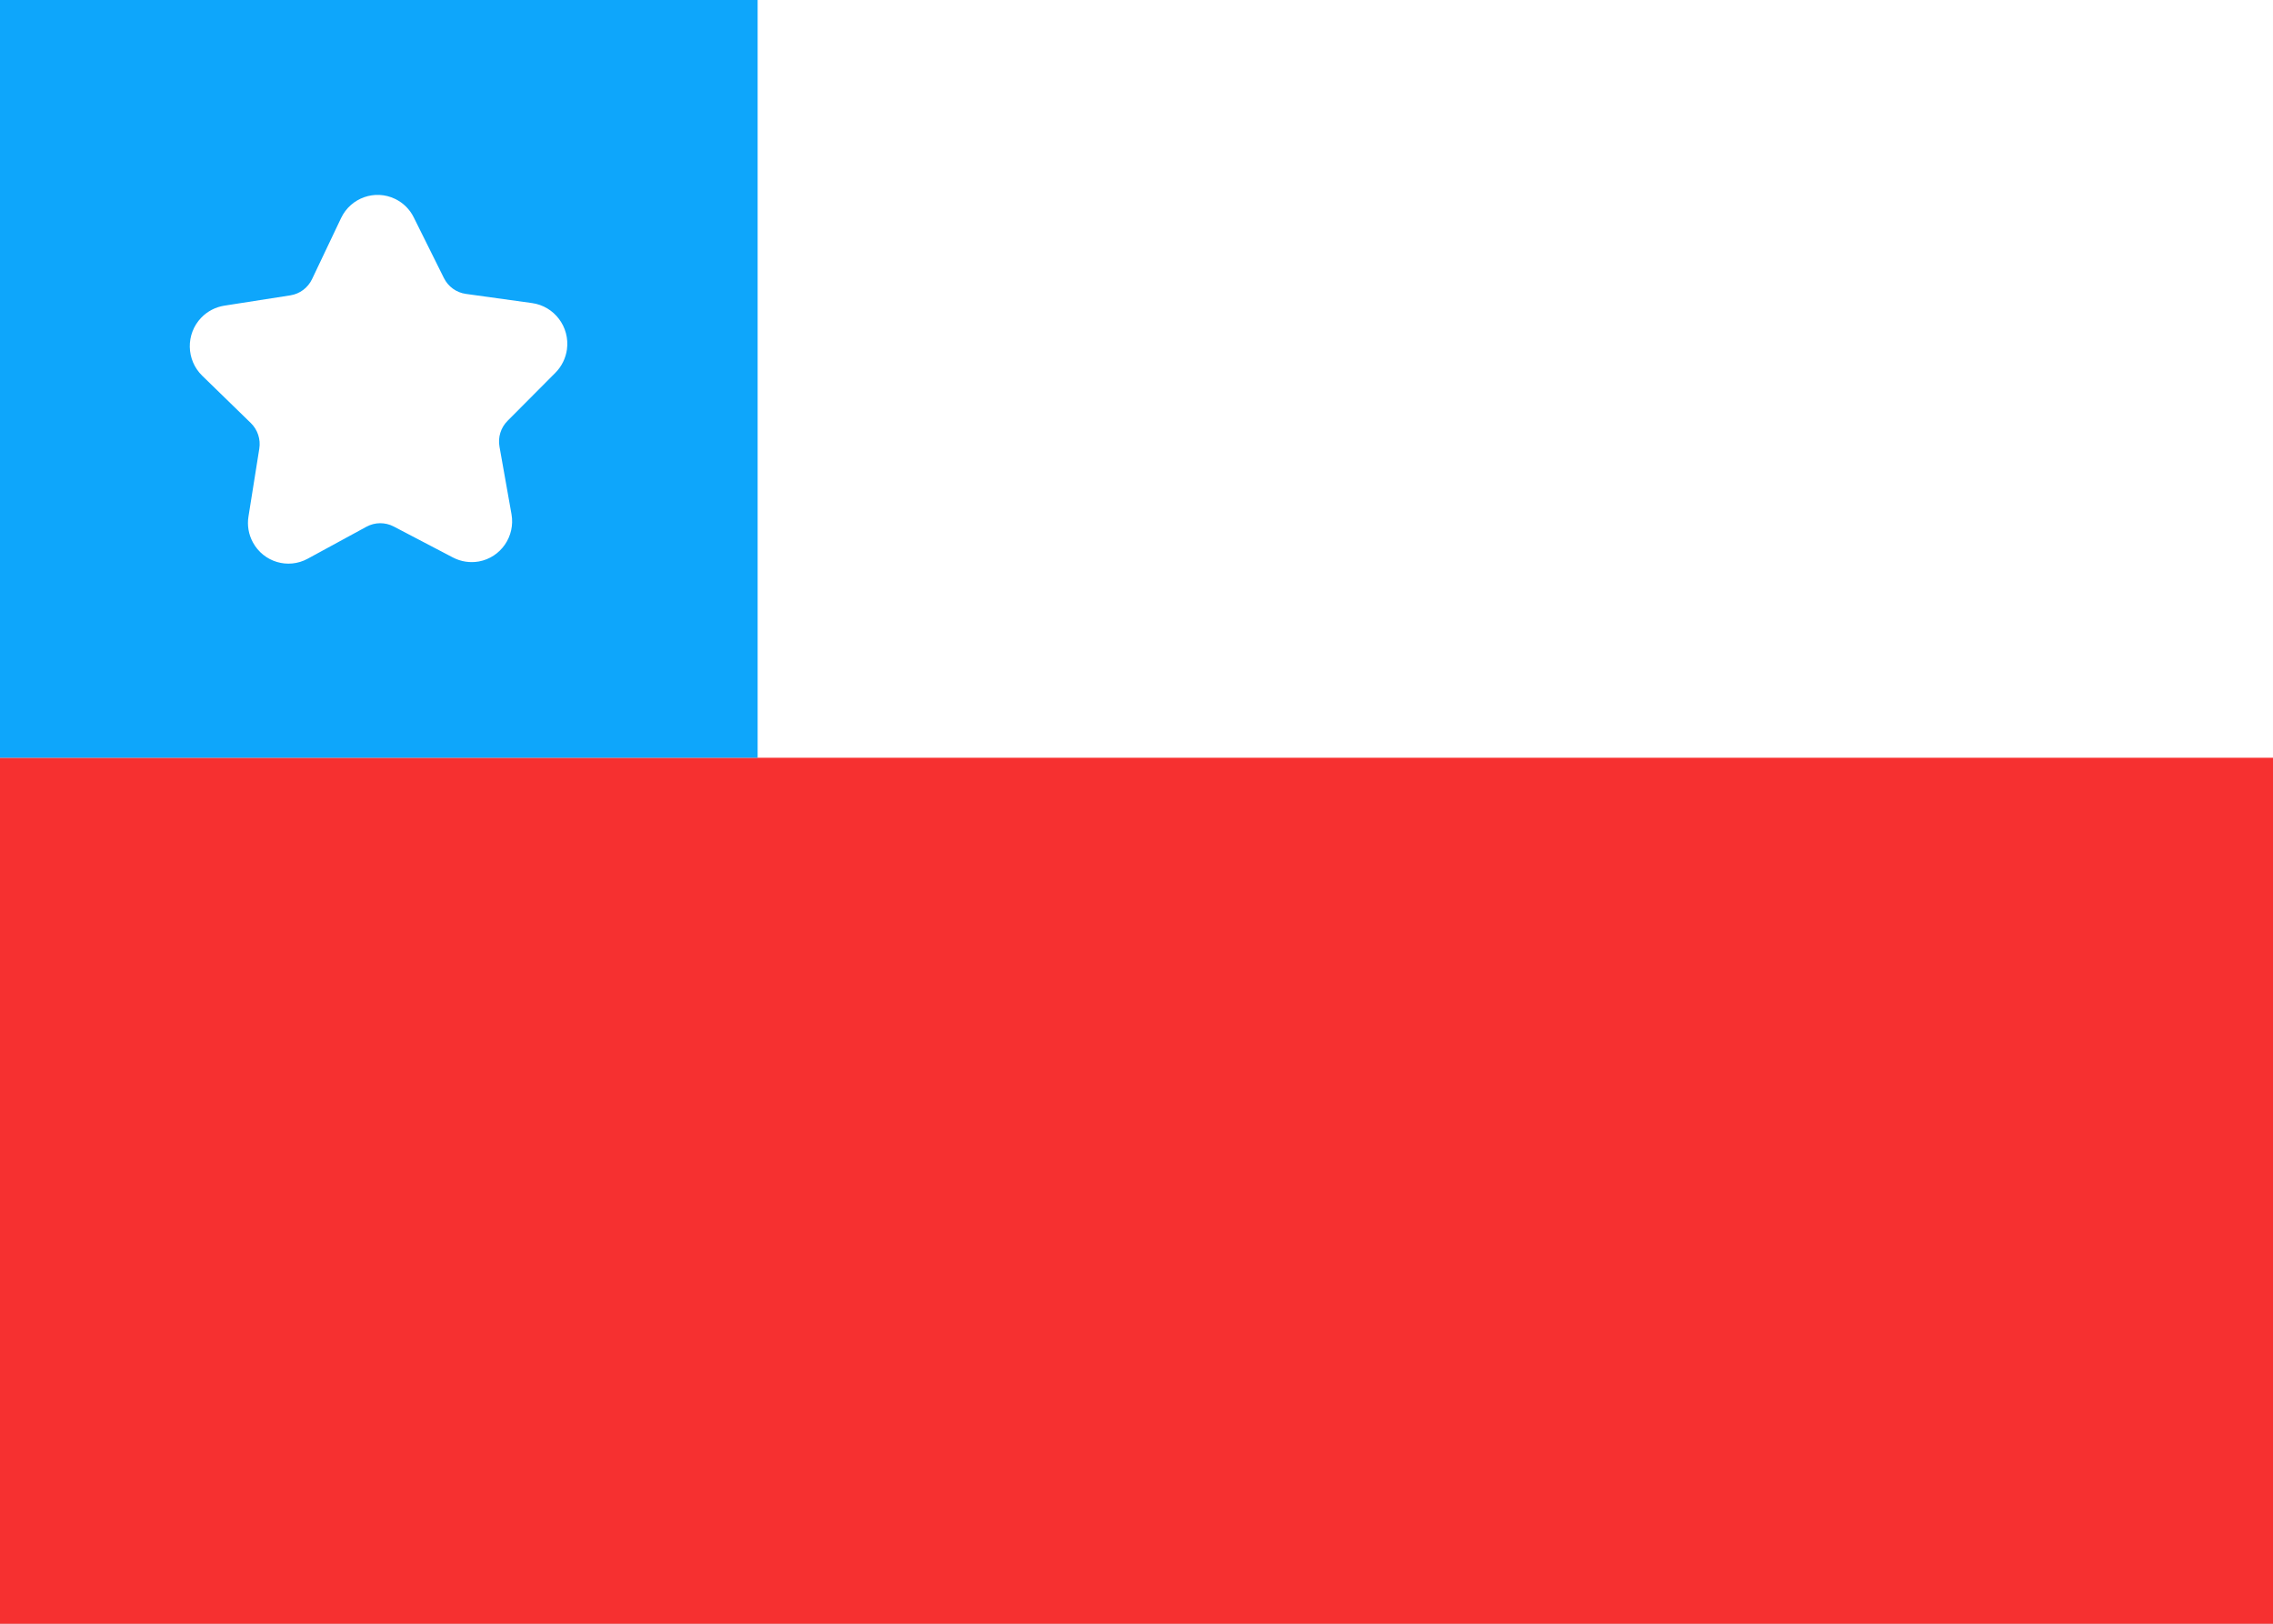 <svg width="28" height="20" viewBox="0 0 28 20" fill="none" xmlns="http://www.w3.org/2000/svg">
<rect x="0" y="0" width="28" height="20" fill="#333333" stroke="none"/>
<g clip-path="url(#clip0_5_300)">
<rect x="0.25" y="0.25" width="27.5" height="19.5" fill="white" stroke="white" stroke-width="0.5"/>
<path fill-rule="evenodd" clip-rule="evenodd" d="M0 20H28V9.333H0V20Z" fill="#F63030"/>
<rect width="9.333" height="9.333" fill="#0EA6FB"/>
<path d="M4.514 6.488L3.79 6.882C3.548 7.014 3.246 6.923 3.115 6.68C3.062 6.582 3.043 6.47 3.061 6.361L3.194 5.527C3.213 5.411 3.174 5.293 3.09 5.211L2.491 4.628C2.292 4.434 2.286 4.114 2.479 3.913C2.555 3.834 2.655 3.782 2.763 3.765L3.576 3.638C3.693 3.62 3.793 3.545 3.844 3.438L4.202 2.685C4.321 2.436 4.619 2.33 4.867 2.45C4.967 2.498 5.048 2.578 5.097 2.678L5.468 3.424C5.521 3.531 5.622 3.604 5.739 3.62L6.554 3.733C6.829 3.771 7.021 4.027 6.984 4.303C6.969 4.412 6.919 4.514 6.841 4.592L6.252 5.184C6.169 5.267 6.132 5.386 6.153 5.502L6.301 6.334C6.349 6.606 6.169 6.867 5.898 6.916C5.789 6.935 5.678 6.918 5.58 6.867L4.85 6.485C4.744 6.43 4.619 6.431 4.514 6.488Z" fill="white"/>
</g>
<defs>
<clipPath id="clip0_5_300">
<rect width="28" height="20" fill="white"/>
</clipPath>
</defs>
</svg>
